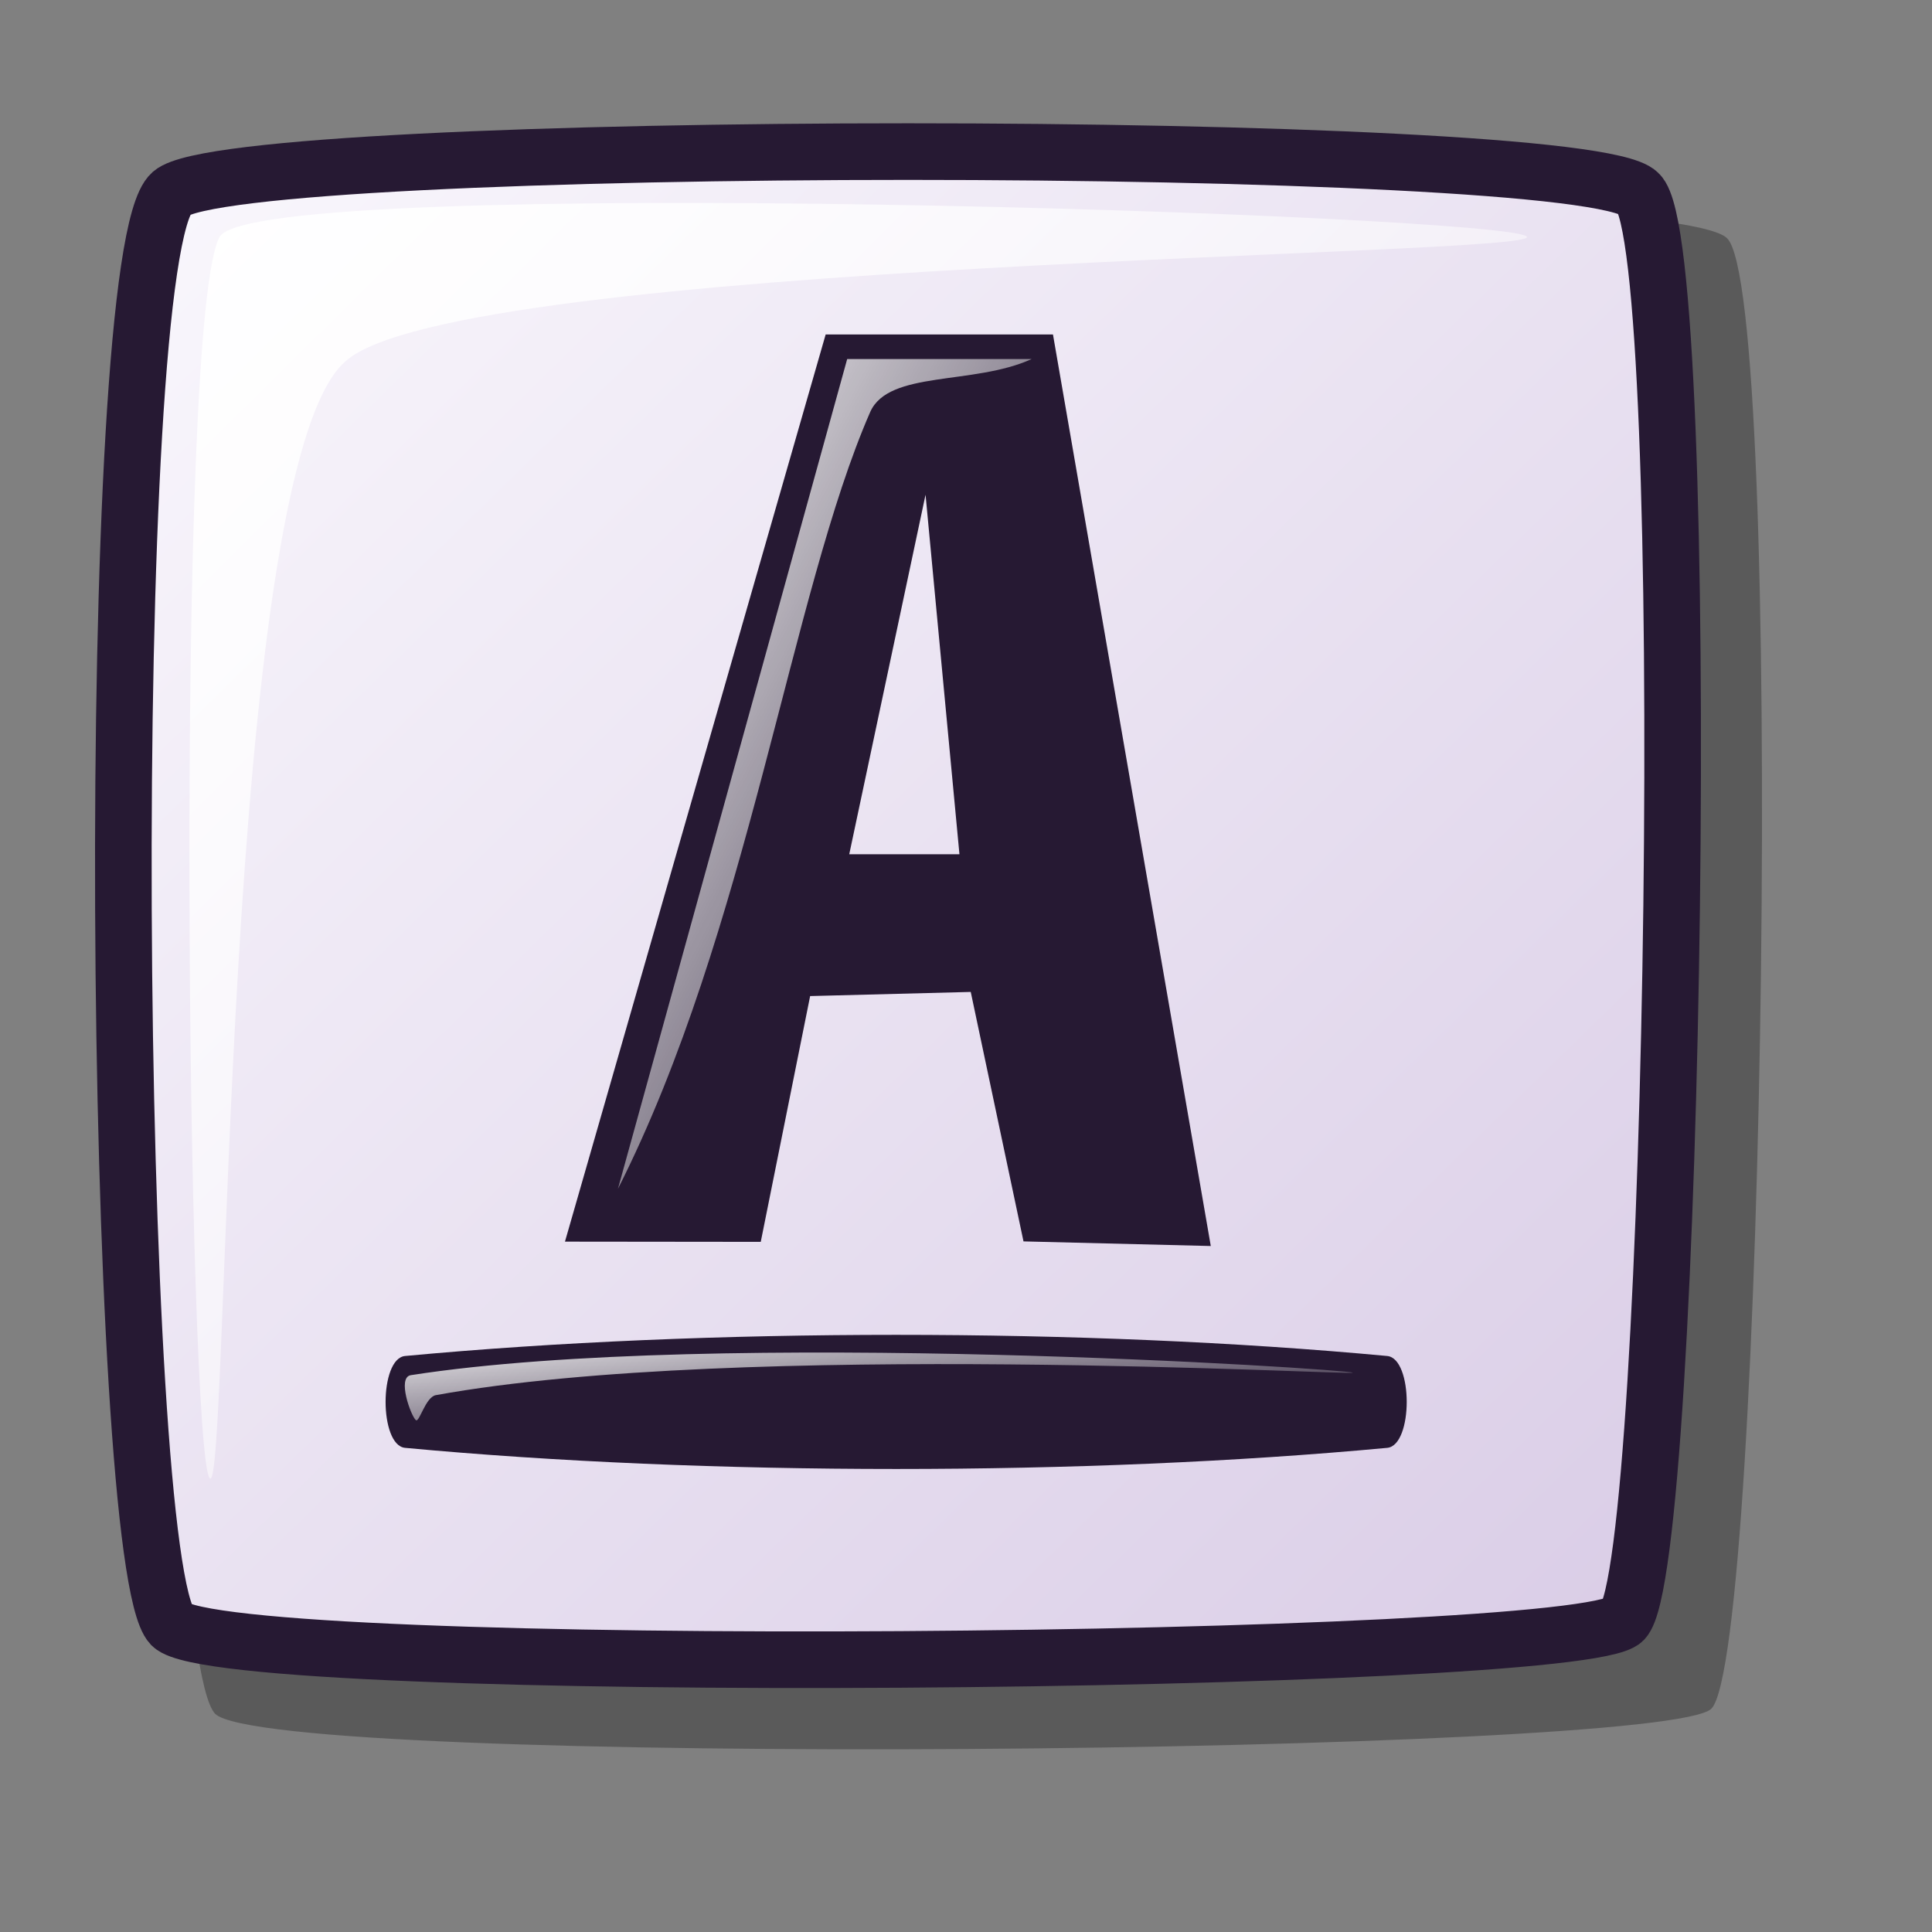 <?xml version="1.0" encoding="UTF-8" standalone="no"?>
<!DOCTYPE svg PUBLIC "-//W3C//DTD SVG 20010904//EN"
"http://www.w3.org/TR/2001/REC-SVG-20010904/DTD/svg10.dtd">
<!-- Created with Inkscape (http://www.inkscape.org/) -->
<svg
   id="svg1"
   sodipodi:version="0.32"
   inkscape:version="0.39"
   width="48pt"
   height="48pt"
   sodipodi:docbase="/home/scaba/files/pre-release/lila-gnome/Lila/scalable/stock"
   sodipodi:docname="gtk-underline.svg"
   xmlns="http://www.w3.org/2000/svg"
   xmlns:cc="http://web.resource.org/cc/"
   xmlns:inkscape="http://www.inkscape.org/namespaces/inkscape"
   xmlns:sodipodi="http://sodipodi.sourceforge.net/DTD/sodipodi-0.dtd"
   xmlns:rdf="http://www.w3.org/1999/02/22-rdf-syntax-ns#"
   xmlns:dc="http://purl.org/dc/elements/1.1/"
   xmlns:xlink="http://www.w3.org/1999/xlink">
  <rect width="100%" height="100%" fill="#808080" stroke="none"/>
  <defs
     id="defs3">
    <linearGradient
       id="linearGradient584">
      <stop
         style="stop-color:#ffffff;stop-opacity:1;"
         offset="0"
         id="stop585" />
      <stop
         style="stop-color:#ffffff;stop-opacity:0;"
         offset="1"
         id="stop586" />
    </linearGradient>
    <linearGradient
       id="linearGradient578">
      <stop
         style="stop-color:#faf8fd;stop-opacity:1;"
         offset="0"
         id="stop579" />
      <stop
         style="stop-color:#d9cce6;stop-opacity:1;"
         offset="1"
         id="stop580" />
    </linearGradient>
    <linearGradient
       xlink:href="#linearGradient578"
       id="linearGradient581"
       x1="0"
       y1="0"
       x2="1"
       y2="0.992" />
    <linearGradient
       xlink:href="#linearGradient584"
       id="linearGradient583"
       x1="-0"
       y1="0"
       x2="0.993"
       y2="0.977" />
    <linearGradient
       xlink:href="#linearGradient584"
       id="linearGradient654"
       x1="-0"
       y1="-0"
       x2="0.963"
       y2="0.992" />
    <linearGradient
       xlink:href="#linearGradient584"
       id="linearGradient655"
       x1="-0"
       y1="-0"
       x2="0.981"
       y2="0.953" />
    <linearGradient
       xlink:href="#linearGradient584"
       id="linearGradient713"
       x1="-0"
       y1="-0"
       x2="0.955"
       y2="0.992" />
    <linearGradient
       xlink:href="#linearGradient584"
       id="linearGradient1245"
       x1="0"
       y1="0"
       x2="0.977"
       y2="0.992" />
  </defs>
  <sodipodi:namedview
     id="base"
     pagecolor="#ffffff"
     bordercolor="#666666"
     borderopacity="1.0"
     inkscape:pageopacity="0.0"
     inkscape:pageshadow="2"
     inkscape:zoom="5.6423387"
     inkscape:cx="29.460126"
     inkscape:cy="20.663990"
     inkscape:window-width="637"
     inkscape:window-height="526"
     inkscape:window-x="373"
     inkscape:window-y="55" />
  <path
     style="opacity:0.296;fill:#000000;fill-opacity:1;fill-rule:evenodd;stroke:none;stroke-width:1.875;stroke-linecap:butt;stroke-linejoin:miter;stroke-opacity:1;"
     d="M 7.126,7.888 C 9.316,5.995 55.303,5.997 57.206,7.888 C 59.128,9.627 58.464,54.789 56.693,56.601 C 55.202,58.132 8.982,58.577 7.126,56.772 C 5.131,54.662 4.751,9.965 7.126,7.888 z "
     id="path712"
     sodipodi:nodetypes="cssss" />
  <path
     style="font-size:12;fill:url(#linearGradient581);fill-rule:evenodd;stroke:#261933;stroke-width:1.875;"
     d="M 5.679,6.399 C 7.804,4.562 52.434,4.564 54.28,6.399 C 56.146,8.087 55.501,51.915 53.783,53.674 C 52.336,55.159 7.48,55.591 5.679,53.84 C 3.743,51.792 3.374,8.415 5.679,6.399 z "
     id="path684"
     sodipodi:nodetypes="cssss" />
  <path
     style="fill:url(#linearGradient583);fill-opacity:1;fill-rule:evenodd;stroke:none;stroke-width:1pt;stroke-linecap:butt;stroke-linejoin:miter;stroke-opacity:1;"
     d="M 6.95,48.972 C 6.225,48.247 5.764,10.427 7.282,7.835 C 8.604,5.744 49.851,7.111 50.575,7.835 C 51.234,8.494 15.095,8.599 11.429,11.982 C 7.304,15.623 7.607,49.629 6.95,48.972 z "
     id="path691"
     sodipodi:nodetypes="cssss" />
  <path
     style="fill:#261933;fill-opacity:1;fill-rule:evenodd;stroke:none;stroke-width:1pt;stroke-linecap:butt;stroke-linejoin:miter;stroke-opacity:1;"
     d="M 27.351,11.08 L 18.715,41.131 L 25.201,41.138 L 26.837,32.996 L 32.157,32.859 L 33.905,41.123 L 40.109,41.276 L 34.881,11.08 L 27.351,11.08 z M 30.66,16.388 L 31.783,28.299 L 28.132,28.299 L 30.66,16.388 z "
     id="path690"
     sodipodi:nodetypes="ccccccccccccc" />
  <path
     style="fill:url(#linearGradient654);fill-opacity:1;fill-rule:evenodd;stroke:none;stroke-width:1pt;stroke-linecap:butt;stroke-linejoin:miter;stroke-opacity:1;"
     d="M 20.471,39.379 L 28.064,11.894 L 34.174,11.894 C 32.246,12.77 29.443,12.262 28.828,13.645 C 26.202,19.647 24.786,30.855 20.471,39.379 z "
     id="path692"
     sodipodi:nodetypes="cccsc" />
  <path
     style="fill:url(#linearGradient655);fill-opacity:1;fill-rule:evenodd;stroke:none;stroke-width:1pt;stroke-linecap:butt;stroke-linejoin:miter;stroke-opacity:1;"
     d="M 29.702,47.992 C 29.604,47.882 32.128,48.159 32.866,47.701 C 33.147,47.527 32.673,46.002 32.757,46.096 C 32.891,46.245 33.859,48.22 33.521,48.43 C 32.841,48.852 29.822,48.125 29.702,47.992 z "
     id="path693"
     sodipodi:nodetypes="cssss" />
  <path
     style="fill:#261933;fill-opacity:1;fill-rule:evenodd;stroke:none;stroke-width:1pt;stroke-linecap:butt;stroke-linejoin:miter;stroke-opacity:1;"
     d="M 13.419,44.919 C 23.402,43.985 35.97,43.985 45.953,44.919 C 46.815,44.999 46.815,47.881 45.953,47.962 C 35.97,48.895 23.402,48.895 13.419,47.962 C 12.558,47.881 12.558,44.999 13.419,44.919 z "
     id="path1006"
     sodipodi:nodetypes="cssss" />
  <path
     style="fill:url(#linearGradient713);fill-opacity:1;fill-rule:evenodd;stroke:none;stroke-width:1pt;stroke-linecap:butt;stroke-linejoin:miter;stroke-opacity:1;"
     d="M 13.777,47.044 C 13.616,46.914 13.142,45.623 13.612,45.554 C 23.73,43.978 44.669,45.359 44.809,45.471 C 44.945,45.58 24.517,44.386 14.439,46.216 C 14.095,46.276 13.891,47.135 13.777,47.044 z "
     id="path1007"
     sodipodi:nodetypes="cssss" />
  <path
     style="fill:url(#linearGradient655);fill-opacity:1;fill-rule:evenodd;stroke:none;stroke-width:1pt;stroke-linecap:butt;stroke-linejoin:miter;stroke-opacity:1;"
     d="M 29.342,29.346 C 29.23,29.221 32.101,29.535 32.94,29.014 C 33.259,28.816 32.72,27.083 32.816,27.19 C 32.968,27.359 34.069,29.605 33.685,29.844 C 32.911,30.324 29.478,29.497 29.342,29.346 z "
     id="path1008"
     sodipodi:nodetypes="cssss" />
</svg>
